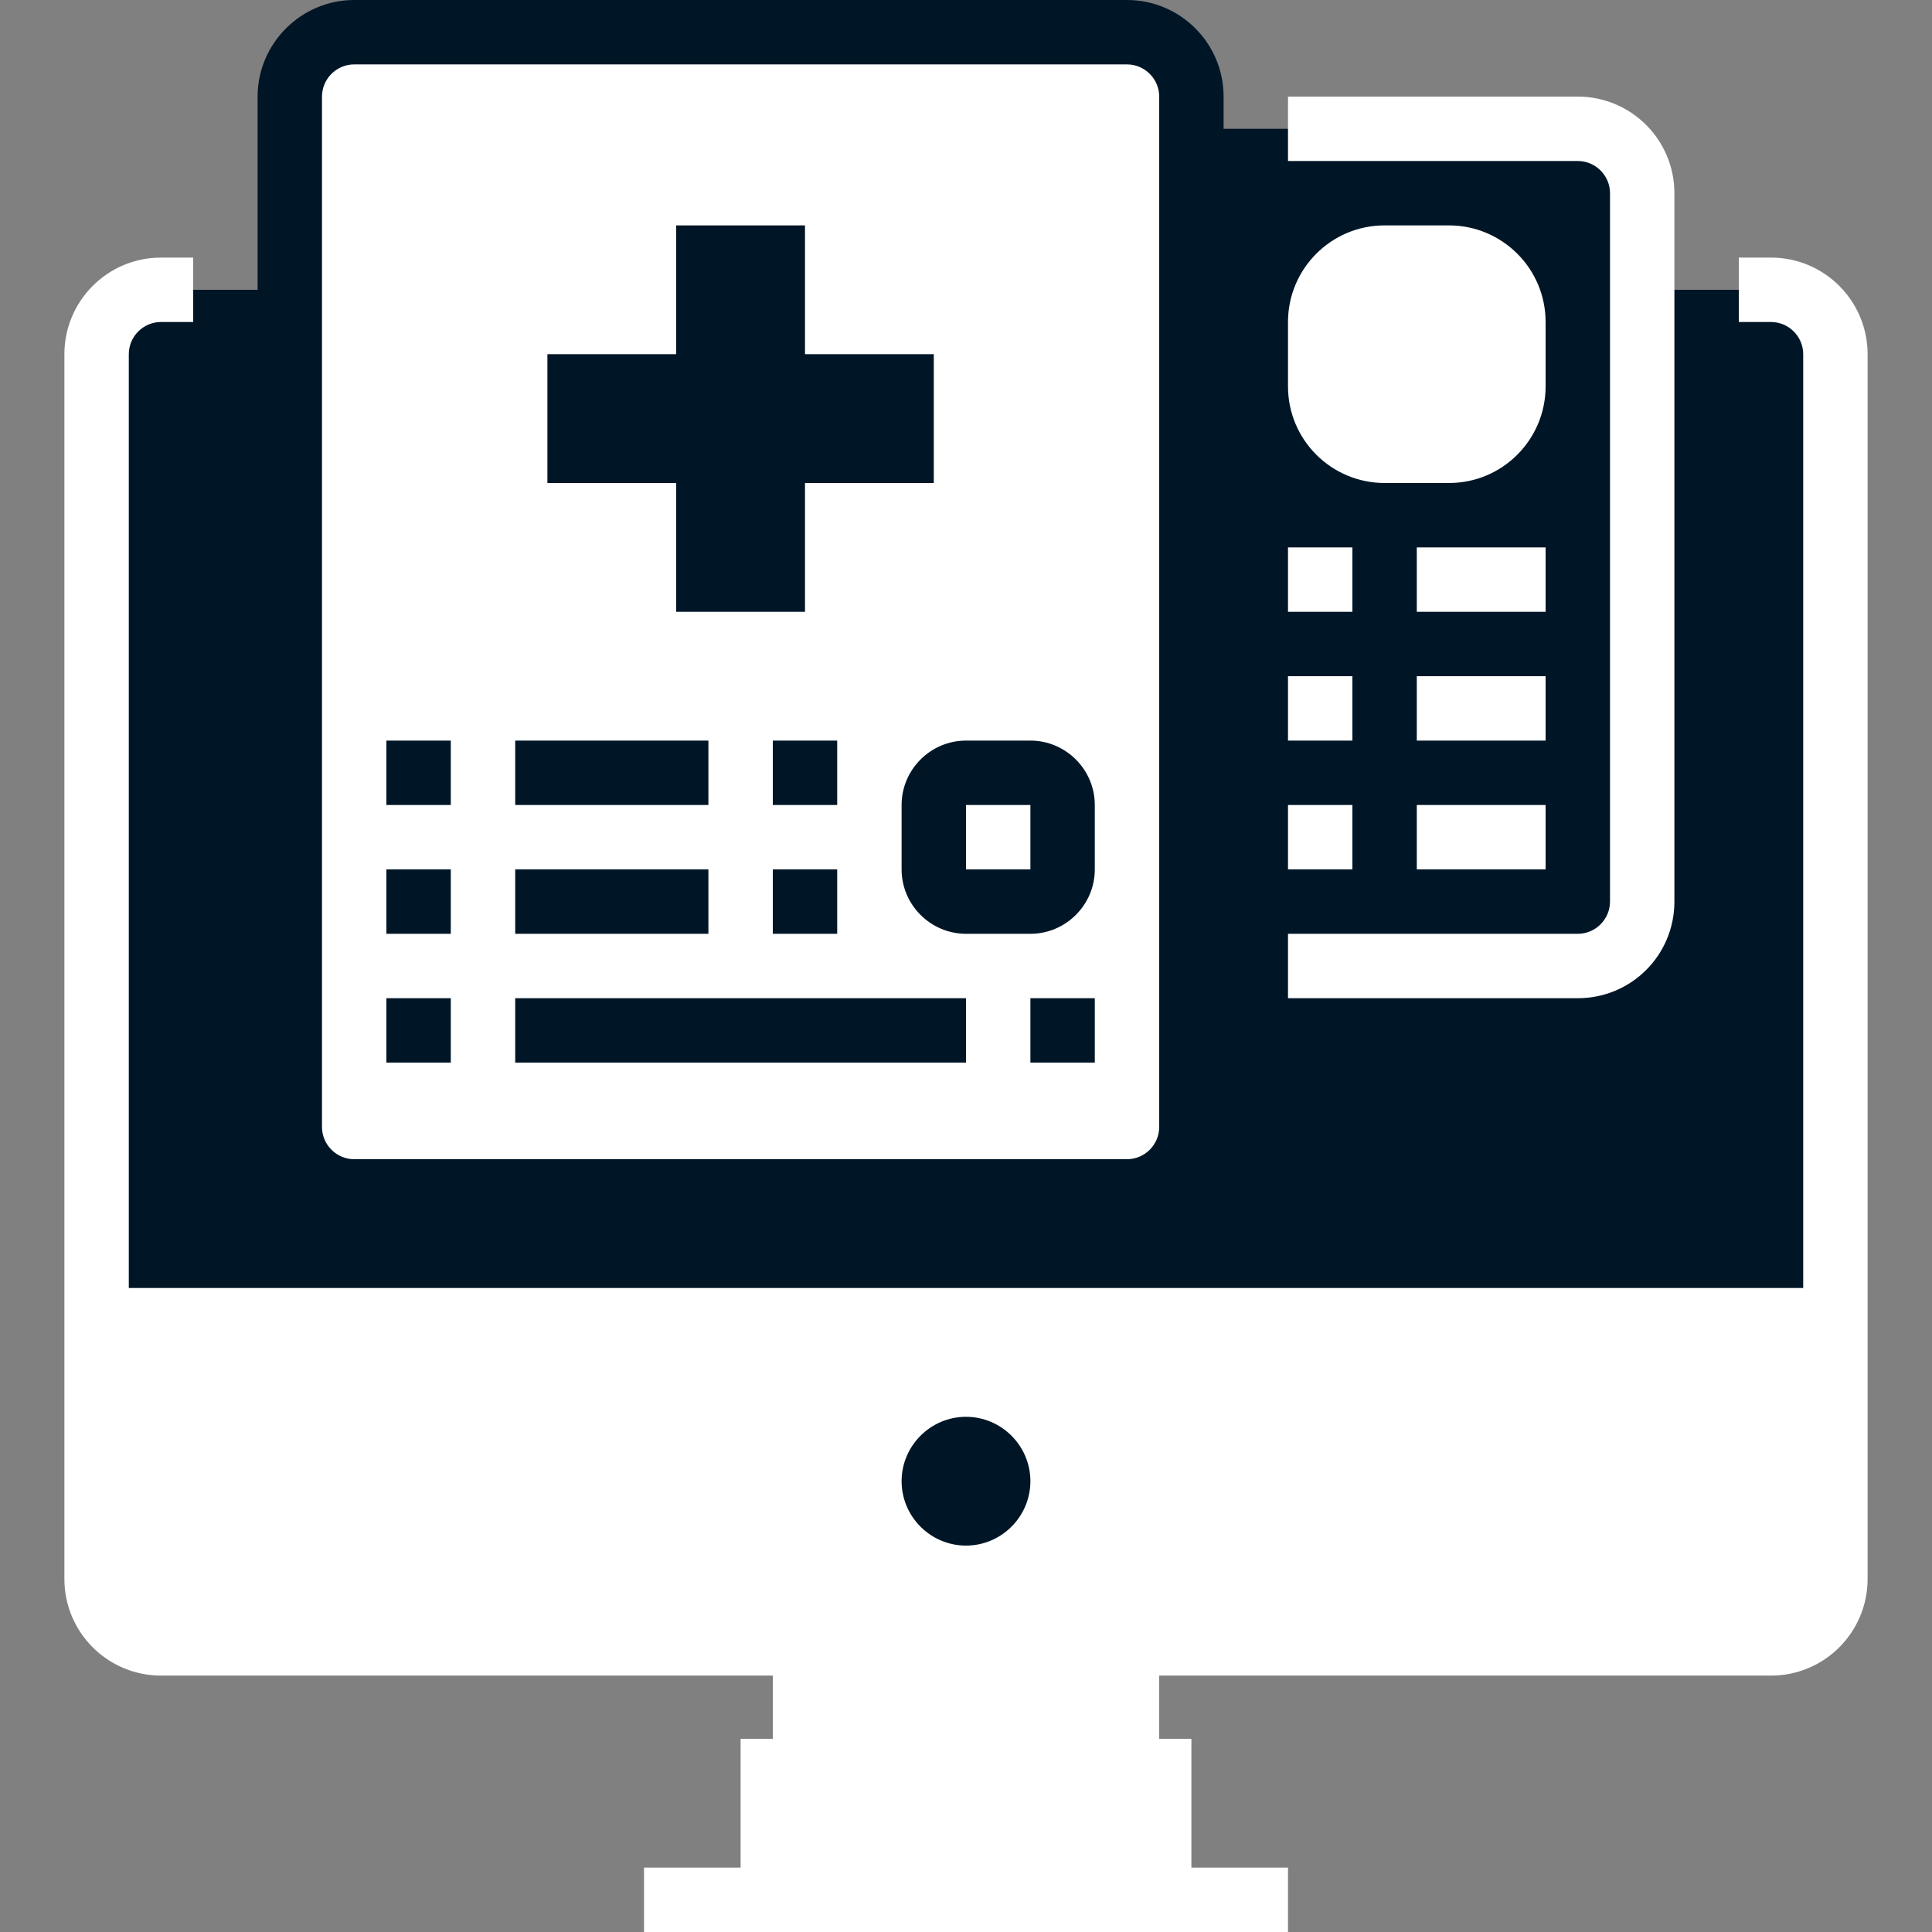 <?xml version="1.0" encoding="utf-8"?>
<!-- Generator: Adobe Illustrator 22.0.1, SVG Export Plug-In . SVG Version: 6.00 Build 0)  -->
<svg version="1.1" id="Layer_1" xmlns="http://www.w3.org/2000/svg" xmlns:xlink="http://www.w3.org/1999/xlink" x="0px" y="0px"
	 viewBox="0 0 480 480" style="enable-background:new 0 0 480 480;" xml:space="preserve">
<rect x="0" y="0" width="480" height="480" fill="#808080" stroke="none"/>
<style type="text/css">
	.st0{fill:#001627;}
	.st1{fill:#FFFFFF;}
</style>
<path class="st0" d="M40,72h400c8.8,0,16,7.2,16,16v240H24V88C24,79.2,31.2,72,40,72z"/>
<path class="st1" d="M24,328h432v64c0,8.8-7.2,16-16,16H40c-8.8,0-16-7.2-16-16V328z"/>
<path class="st1" d="M192,408h96v64h-96V408z"/>
<path class="st1" d="M88,8h192c8.8,0,16,7.2,16,16v256c0,8.8-7.2,16-16,16H88c-8.8,0-16-7.2-16-16V24C72,15.2,79.2,8,88,8z"/>
<path class="st0" d="M296,32h96c8.8,0,16,7.2,16,16v176c0,8.8-7.2,16-16,16h-96V32z"/>
<path class="st0" d="M128,80h32V48h48v32h32v48h-32v32h-48v-32h-32V80z"/>
<path class="st1" d="M240,192h16c4.4,0,8,3.6,8,8v16c0,4.4-3.6,8-8,8h-16c-4.4,0-8-3.6-8-8v-16C232,195.6,235.6,192,240,192z"/>
<path class="st1" d="M344,64h16c8.8,0,16,7.2,16,16v16c0,8.8-7.2,16-16,16h-16c-8.8,0-16-7.2-16-16V80C328,71.2,335.2,64,344,64z"/>
<path class="st1" d="M440,64h-8v16h8c4.4,0,8,3.6,8,8v232H32V88c0-4.4,3.6-8,8-8h8V64h-8c-13.3,0-24,10.8-24,24v304.3
	c0,13.3,10.8,24,24,24h400c13.3,0,24-10.8,24-24V88C464,74.8,453.3,64,440,64z M440,400.3H40c-4.4,0-8-3.6-8-8V336h416v56.3
	C448,396.7,444.4,400.3,440,400.3z"/>
<path class="st1" d="M296,432h-16v32h-80v-32h-16v32h-24v16h160v-16h-24V432z"/>
<path class="st0" d="M256,368c0,8.8-7.2,16-16,16s-16-7.2-16-16s7.2-16,16-16S256,359.2,256,368z"/>
<path class="st0" d="M88,304h192c13.3,0,24-10.8,24-24V24c0-13.3-10.8-24-24-24H88C74.8,0,64,10.8,64,24v256
	C64,293.3,74.8,304,88,304z M80,24c0-4.4,3.6-8,8-8h192c4.4,0,8,3.6,8,8v256c0,4.4-3.6,8-8,8H88c-4.4,0-8-3.6-8-8V24z"/>
<path class="st1" d="M416,224V48c0-13.3-10.8-24-24-24h-72v16h72c4.4,0,8,3.6,8,8v176c0,4.4-3.6,8-8,8h-72v16h72
	C405.3,248,416,237.3,416,224z"/>
<path class="st0" d="M224,200v16c0,8.8,7.2,16,16,16h16c8.8,0,16-7.2,16-16v-16c0-8.8-7.2-16-16-16h-16C231.2,184,224,191.2,224,200
	z M256,216h-16v-16h16L256,216z"/>
<path class="st0" d="M96,184h16v16H96V184z"/>
<path class="st0" d="M128,184h48v16h-48V184z"/>
<path class="st0" d="M192,184h16v16h-16V184z"/>
<path class="st0" d="M96,216h16v16H96V216z"/>
<path class="st0" d="M128,216h48v16h-48V216z"/>
<path class="st0" d="M192,216h16v16h-16V216z"/>
<path class="st0" d="M96,248h16v16H96V248z"/>
<path class="st0" d="M128,248h112v16H128V248z"/>
<path class="st0" d="M256,248h16v16h-16V248z"/>
<path class="st1" d="M152,168h64v-32h32V72h-32V40h-64v32h-32v64h32V168z M136,120V88h32V56h32v32h32v32h-32v32h-32v-32H136z"/>
<path class="st1" d="M344,120h16c13.3,0,24-10.8,24-24V80c0-13.3-10.8-24-24-24h-16c-13.3,0-24,10.8-24,24v16
	C320,109.3,330.8,120,344,120z M336,80c0-4.4,3.6-8,8-8h16c4.4,0,8,3.6,8,8v16c0,4.4-3.6,8-8,8h-16c-4.4,0-8-3.6-8-8V80z"/>
<path class="st1" d="M320,136h16v16h-16V136z"/>
<path class="st1" d="M352,136h32v16h-32V136z"/>
<path class="st1" d="M320,168h16v16h-16V168z"/>
<path class="st1" d="M352,168h32v16h-32V168z"/>
<path class="st1" d="M320,200h16v16h-16V200z"/>
<path class="st1" d="M352,200h32v16h-32V200z"/>
</svg>
